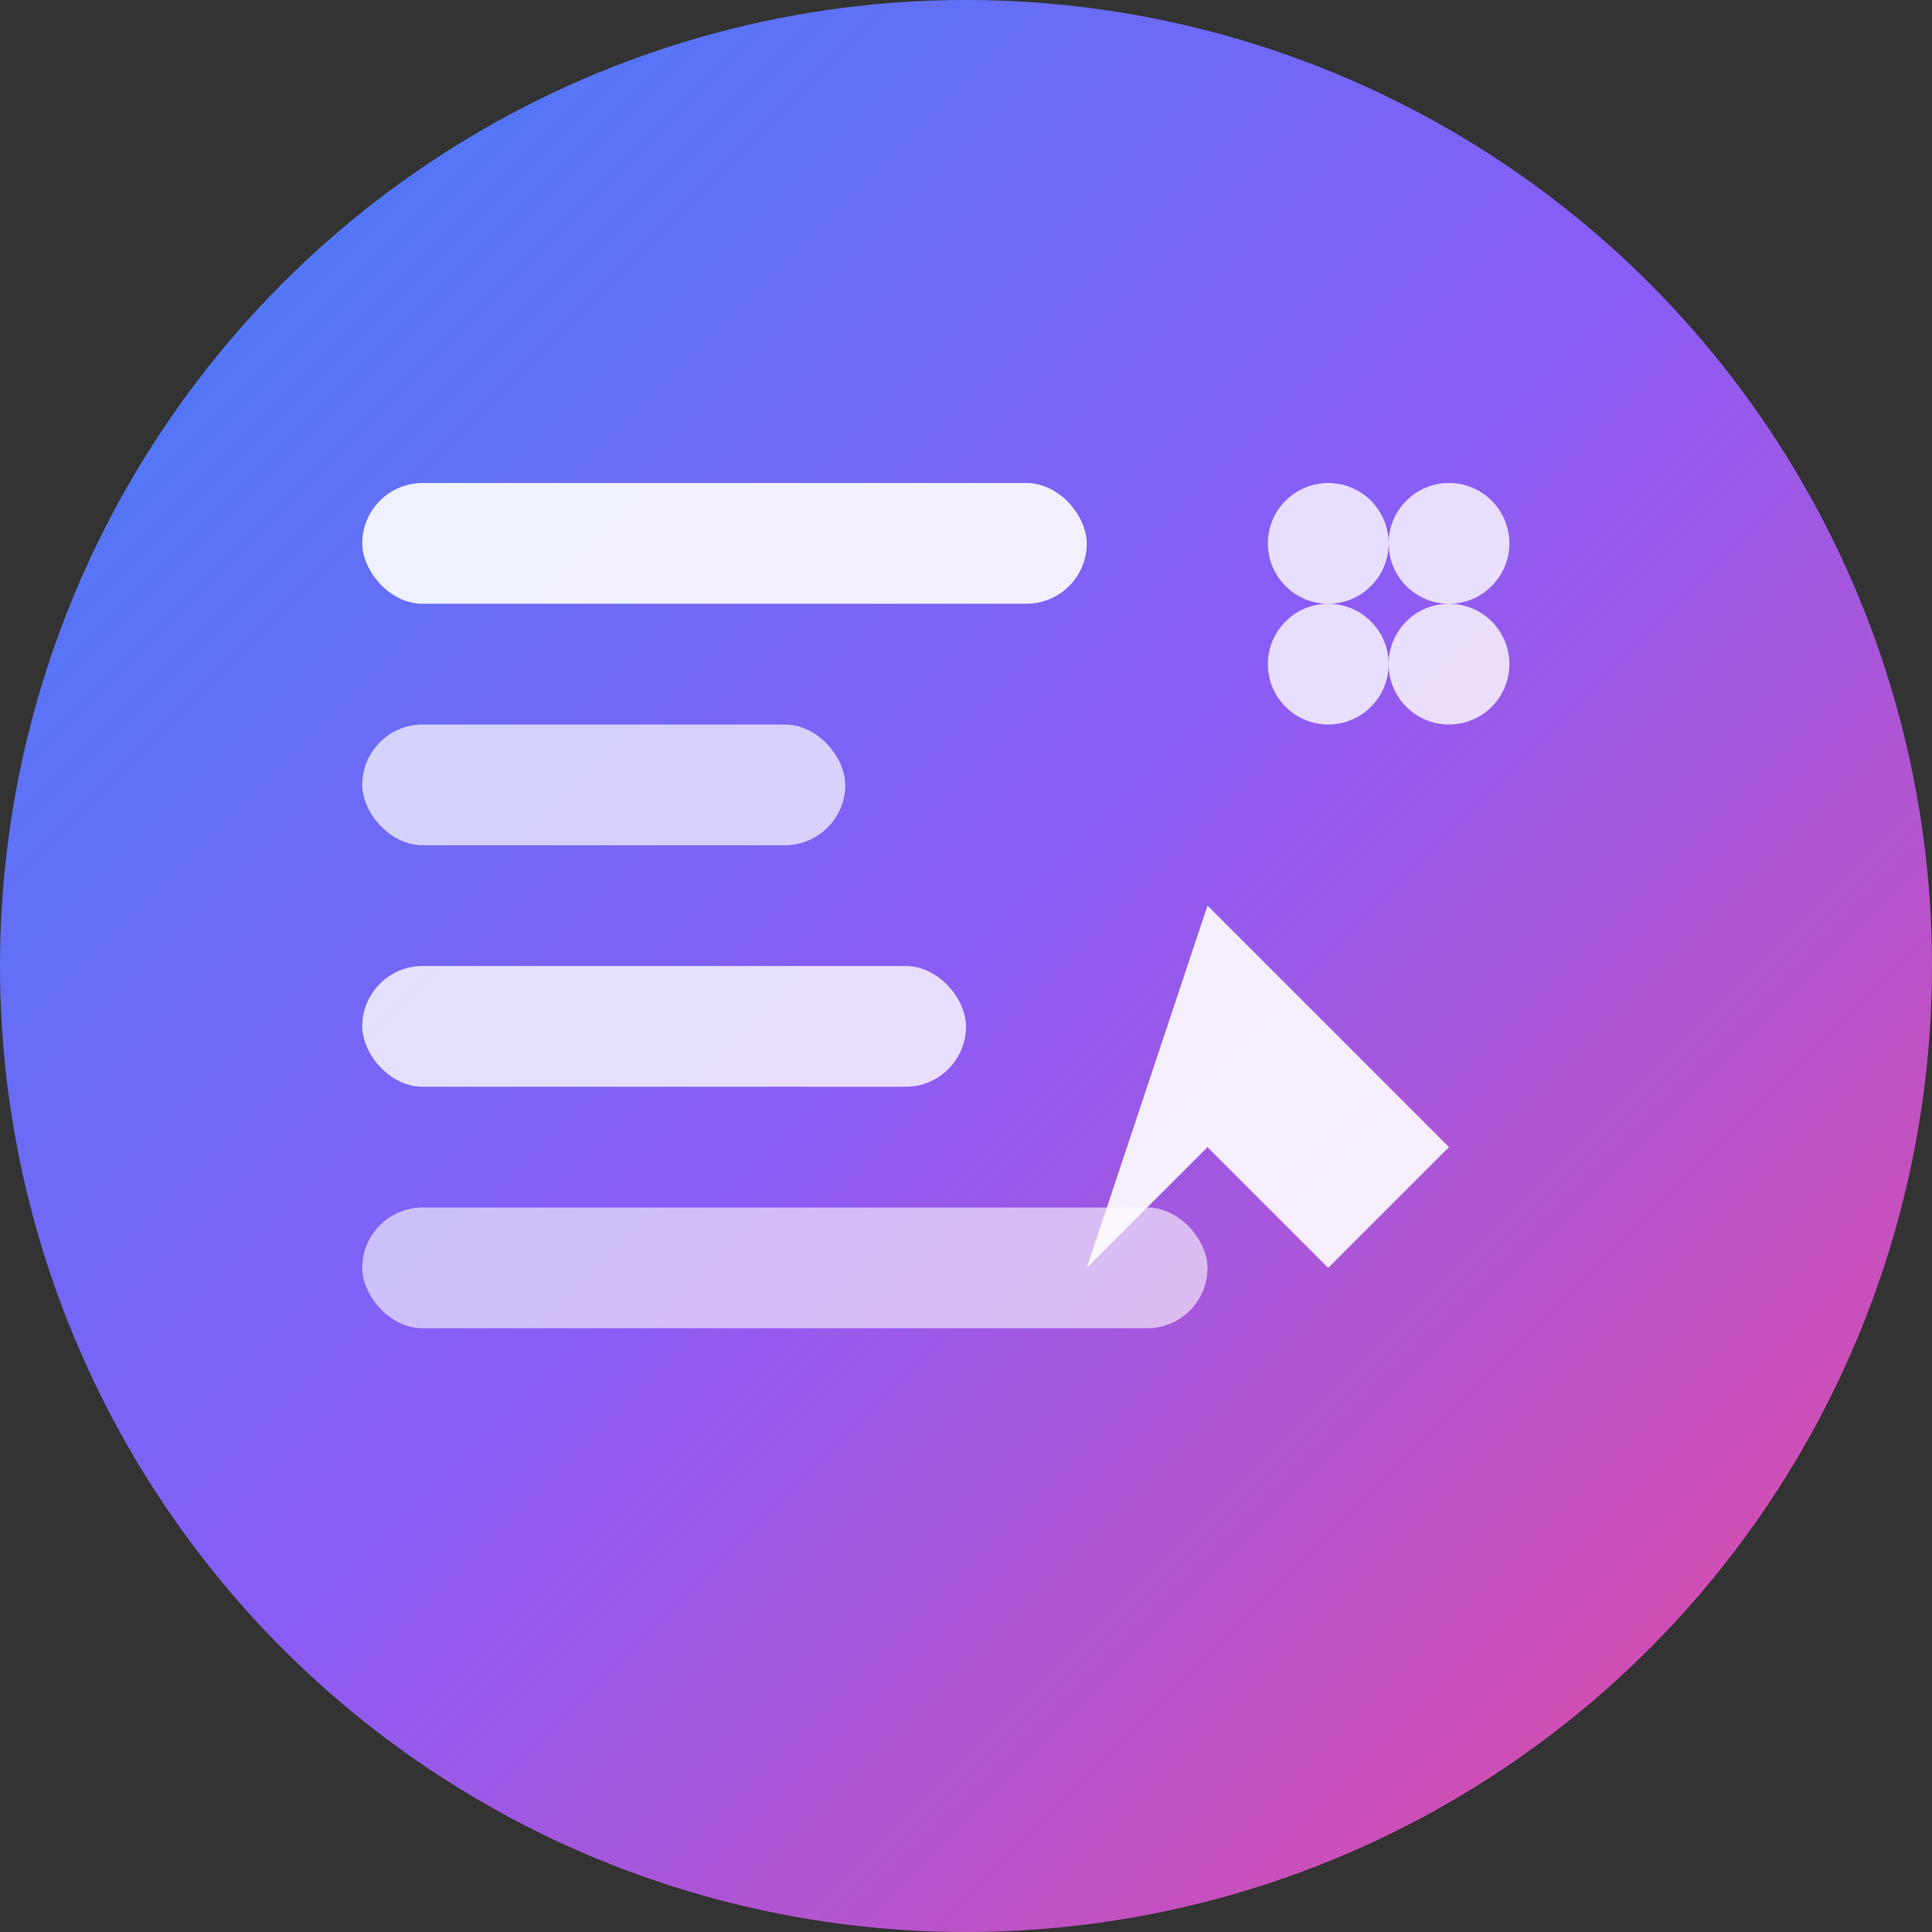 <svg width="32" height="32" viewBox="0 0 32 32" fill="none" xmlns="http://www.w3.org/2000/svg">
    <rect x="0" y="0" width="32" height="32" fill="#333333" stroke="none"/>
    <!-- Background circle with gradient -->
    <circle cx="16" cy="16" r="16" fill="url(#gradient)" />

    <rect x="6" y="8" width="12" height="2" rx="1" fill="white" opacity="0.9" />
    <rect x="6" y="12" width="8" height="2" rx="1" fill="white" opacity="0.7" />
    <rect x="6" y="16" width="10" height="2" rx="1" fill="white" opacity="0.8" />
    <rect x="6" y="20" width="14" height="2" rx="1" fill="white" opacity="0.6" />


    <circle cx="22" cy="9" r="1" fill="white" opacity="0.8" />
    <circle cx="24" cy="9" r="1" fill="white" opacity="0.8" />
    <circle cx="22" cy="11" r="1" fill="white" opacity="0.8" />
    <circle cx="24" cy="11" r="1" fill="white" opacity="0.8" />

    <path d="M20 15L24 19L22 21L20 19L18 21L20 15Z" fill="white" opacity="0.9" />


    <defs>
        <linearGradient id="gradient" x1="0%" y1="0%" x2="100%" y2="100%">
            <stop offset="0%" style="stop-color:#3B82F6;stop-opacity:1" />
            <stop offset="50%" style="stop-color:#8B5CF6;stop-opacity:1" />
            <stop offset="100%" style="stop-color:#EC4899;stop-opacity:1" />
        </linearGradient>
    </defs>
</svg>